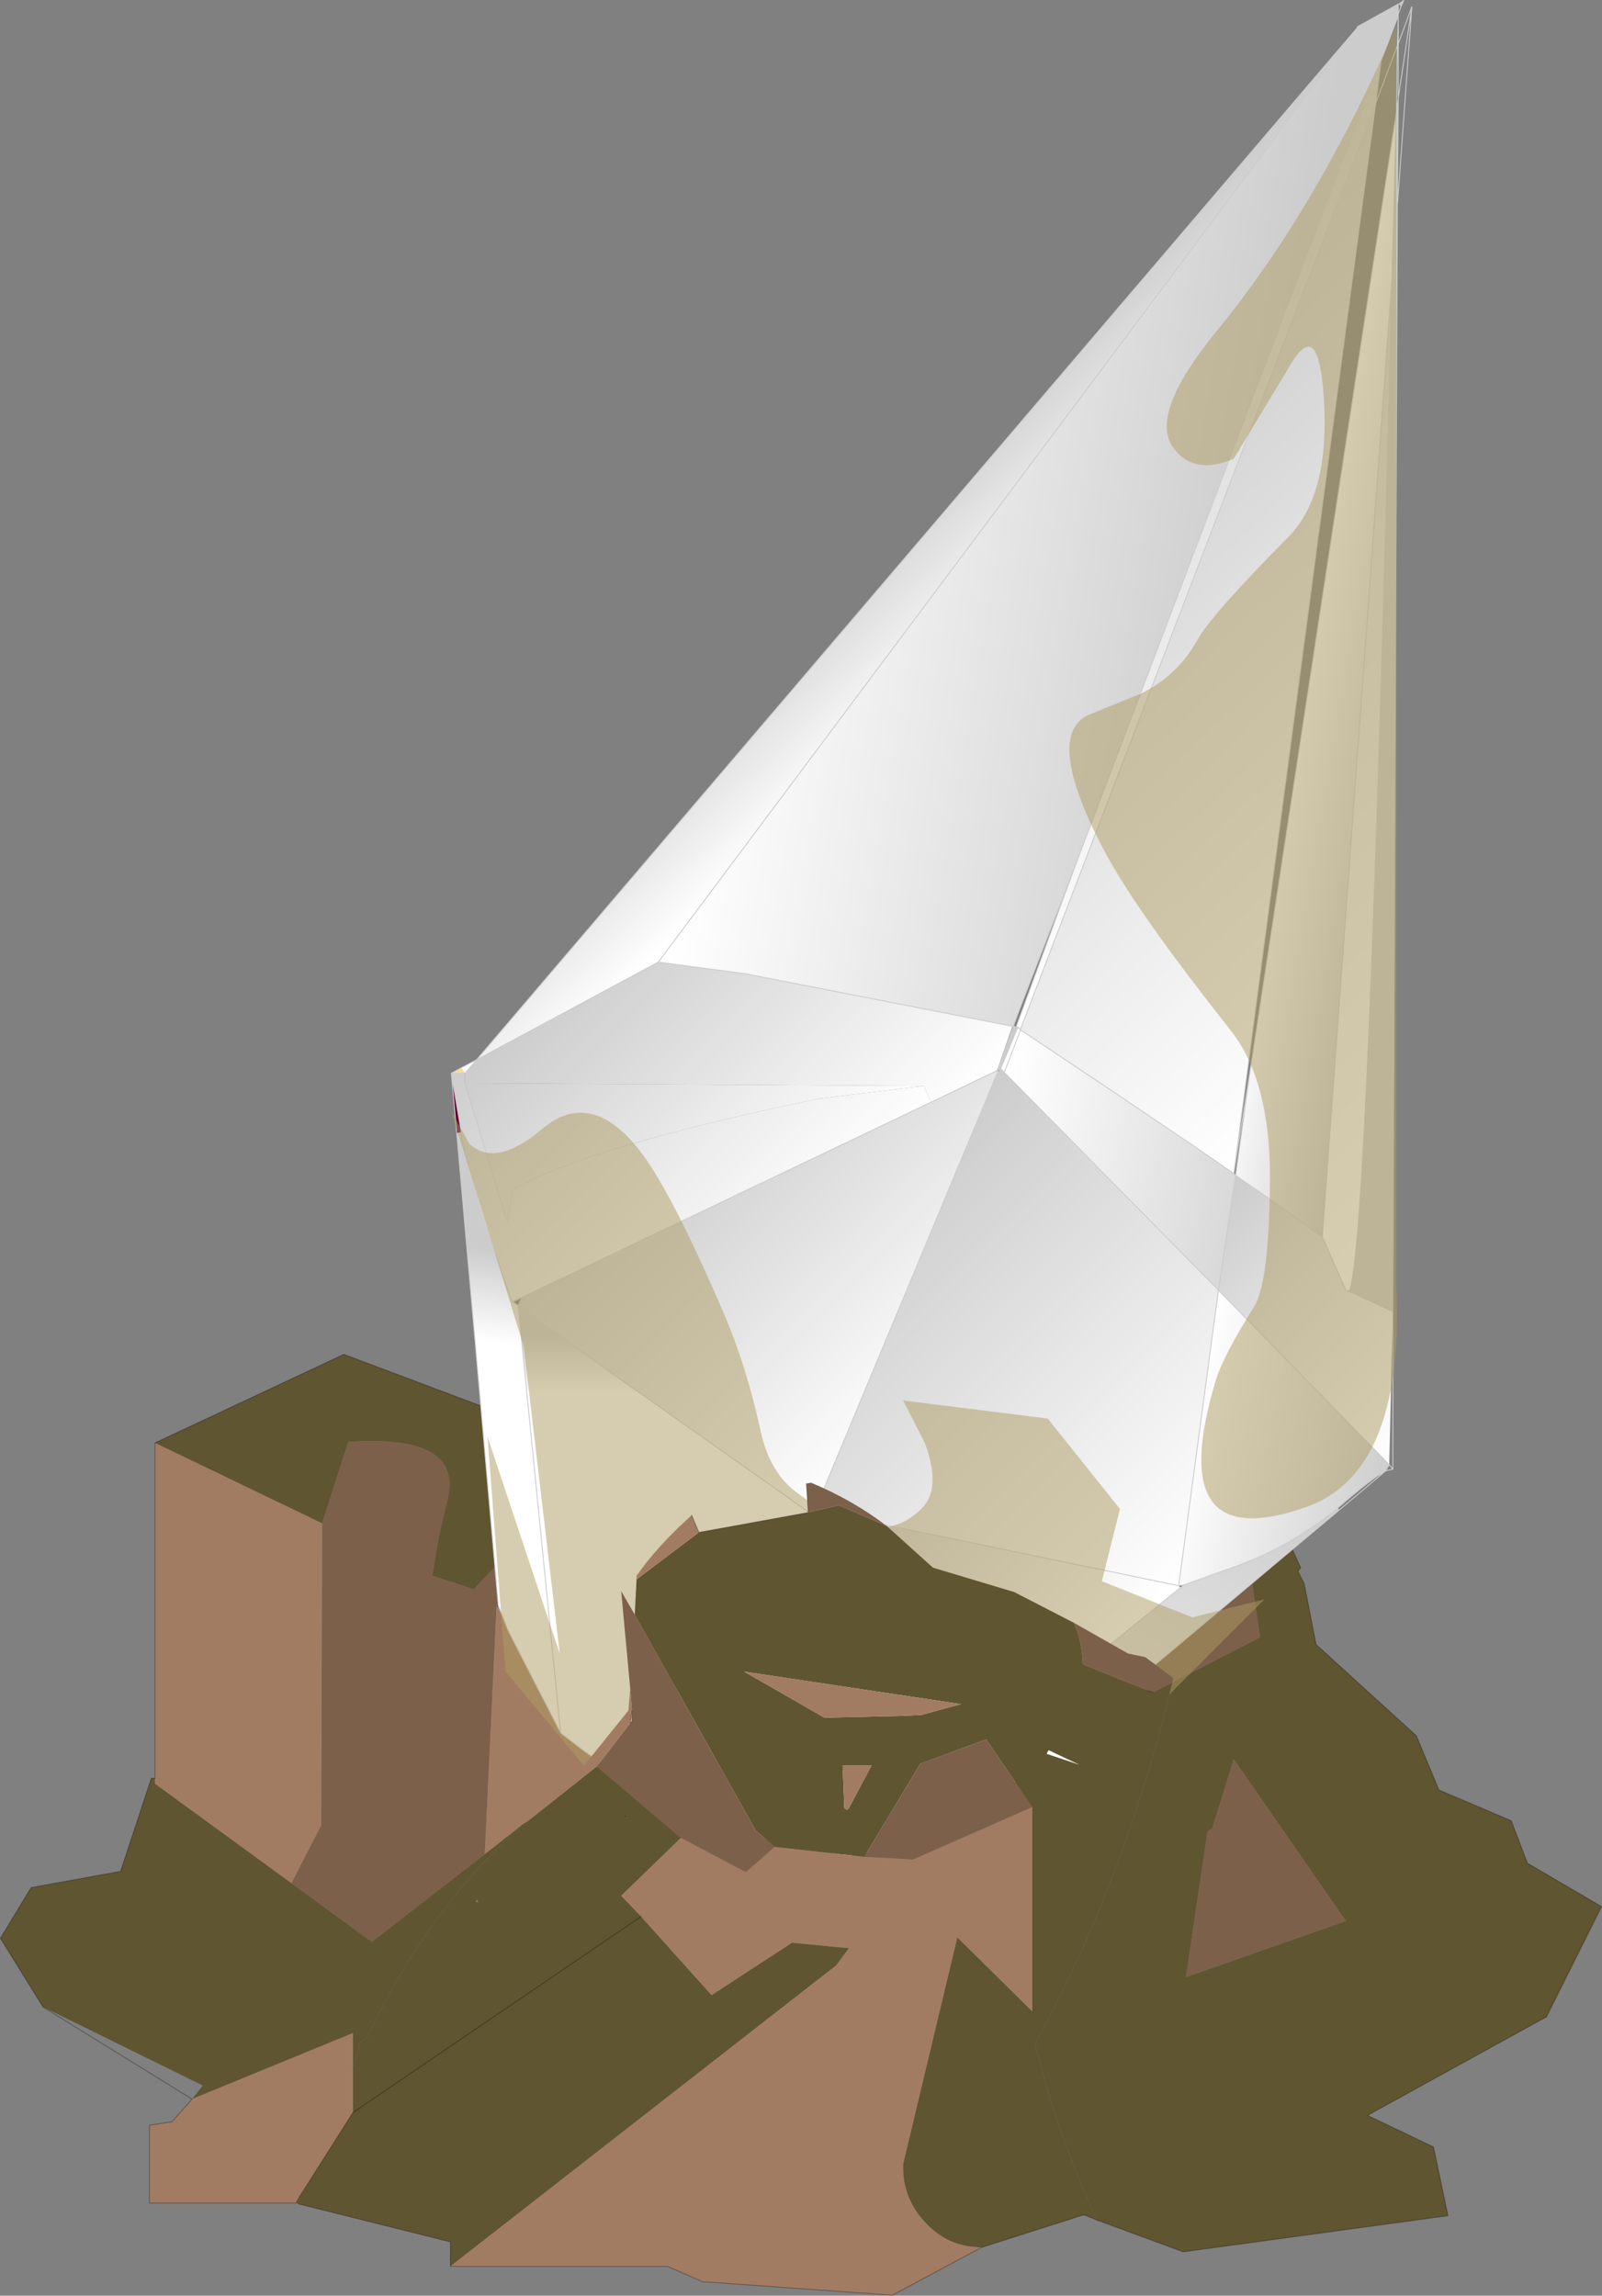 <svg viewBox="0 0 88.65 127" xmlns="http://www.w3.org/2000/svg" xmlns:xlink="http://www.w3.org/1999/xlink"><rect x="0" y="0" width="88.65" height="127" fill="#808080" stroke="none"/><use transform="translate(.025 .025)" width="88.6" height="126.95" xlink:href="#a"/><defs><linearGradient id="e" x1="-819.2" x2="819.2" gradientTransform="matrix(.001 0 0 .004 45.55 93.55)" gradientUnits="userSpaceOnUse"><stop stop-color="#fff" offset="0"/><stop stop-color="#ccc" offset="1"/></linearGradient><linearGradient id="f" x1="-819.2" x2="819.2" gradientTransform="matrix(-.004 -.004 .033 -.032 43.85 68.65)" gradientUnits="userSpaceOnUse"><stop stop-color="#fff" offset="0"/><stop stop-color="#ccc" offset="1"/></linearGradient><linearGradient id="g" x1="-819.2" x2="819.2" gradientTransform="matrix(.017 .003 -.006 .035 47.75 64.7)" gradientUnits="userSpaceOnUse"><stop stop-color="#fff" offset="0"/><stop stop-color="#ccc" offset="1"/></linearGradient><linearGradient id="h" x1="-819.2" x2="819.2" gradientTransform="matrix(-.011 -.011 .023 -.022 58.4 67.25)" gradientUnits="userSpaceOnUse"><stop stop-color="#fff" offset="0"/><stop stop-color="#ccc" offset="1"/></linearGradient><linearGradient id="i" x1="-819.2" x2="819.2" gradientTransform="matrix(-.02 -.021 .023 -.022 68.3 73.7)" gradientUnits="userSpaceOnUse"><stop stop-color="#fff" offset="0"/><stop stop-color="#ccc" offset="1"/></linearGradient><linearGradient id="j" x1="-819.2" x2="819.2" gradientTransform="matrix(.004 .001 -.007 .041 67.65 71.75)" gradientUnits="userSpaceOnUse"><stop stop-color="#fff" offset="0"/><stop stop-color="#ccc" offset="1"/></linearGradient><linearGradient id="k" x1="-819.2" x2="819.2" gradientTransform="matrix(-.009 -.009 .01 -.01 33.1 95.95)" gradientUnits="userSpaceOnUse"><stop stop-color="#fff" offset="0"/><stop stop-color="#ccc" offset="1"/></linearGradient><linearGradient id="l" x1="-819.2" x2="819.2" gradientTransform="matrix(.014 -.007 .004 .007 32.2 96.35)" gradientUnits="userSpaceOnUse"><stop stop-color="#fff" offset="0"/><stop stop-color="#ccc" offset="1"/></linearGradient><linearGradient id="m" x1="-819.2" x2="819.2" gradientTransform="matrix(-.009 -.009 .011 -.011 28 99.75)" gradientUnits="userSpaceOnUse"><stop stop-color="#fff" offset="0"/><stop stop-color="#ccc" offset="1"/></linearGradient><linearGradient id="n" x1="-819.2" x2="819.2" gradientTransform="matrix(-.016 -.016 .022 -.021 63.15 73.75)" gradientUnits="userSpaceOnUse"><stop stop-color="#fff" offset="0"/><stop stop-color="#ccc" offset="1"/></linearGradient><linearGradient id="o" x1="-819.2" x2="819.2" gradientTransform="matrix(.011 .002 -.001 .005 56.4 99.9)" gradientUnits="userSpaceOnUse"><stop stop-color="#fff" offset="0"/><stop stop-color="#ccc" offset="1"/></linearGradient><linearGradient id="p" x1="-819.2" x2="819.2" gradientTransform="matrix(-.012 -.012 .011 -.011 48.2 114.8)" gradientUnits="userSpaceOnUse"><stop stop-color="#fff" offset="0"/><stop stop-color="#ccc" offset="1"/></linearGradient><linearGradient id="q" x1="-819.2" x2="819.2" gradientTransform="matrix(-.009 -.009 .012 -.012 37.45 106.7)" gradientUnits="userSpaceOnUse"><stop stop-color="#fff" offset="0"/><stop stop-color="#ccc" offset="1"/></linearGradient><linearGradient id="r" x1="-819.2" x2="819.2" gradientTransform="matrix(-.008 -.008 .009 -.009 29.05 98.7)" gradientUnits="userSpaceOnUse"><stop stop-color="#fff" offset="0"/><stop stop-color="#ccc" offset="1"/></linearGradient><linearGradient id="s" x1="-819.2" x2="819.2" gradientTransform="matrix(-.007 -.008 .003 -.003 64.95 110)" gradientUnits="userSpaceOnUse"><stop stop-color="#fff" offset="0"/><stop stop-color="#ccc" offset="1"/></linearGradient><linearGradient id="t" x1="-819.2" x2="819.2" gradientTransform="matrix(.007 -.003 .006 .016 58.75 107.3)" gradientUnits="userSpaceOnUse"><stop stop-color="#fff" offset="0"/><stop stop-color="#ccc" offset="1"/></linearGradient><linearGradient id="u" x1="-819.2" x2="819.2" gradientTransform="matrix(.011 -.016 .006 .004 52.55 130.4)" gradientUnits="userSpaceOnUse"><stop stop-color="#fff" offset="0"/><stop stop-color="#ccc" offset="1"/></linearGradient><linearGradient id="v" x1="-819.2" x2="819.2" gradientTransform="matrix(.007 .001 -.002 .01 63.4 117.75)" gradientUnits="userSpaceOnUse"><stop stop-color="#fff" offset="0"/><stop stop-color="#ccc" offset="1"/></linearGradient><linearGradient id="w" x1="-819.2" x2="819.2" gradientTransform="matrix(-.007 -.007 .012 -.012 41.1 129.2)" gradientUnits="userSpaceOnUse"><stop stop-color="#fff" offset="0"/><stop stop-color="#ccc" offset="1"/></linearGradient><linearGradient id="x" x1="-819.2" x2="819.2" gradientTransform="matrix(-.005 -.001 .001 -.011 42.6 131.2)" gradientUnits="userSpaceOnUse"><stop stop-color="#fff" offset="0"/><stop stop-color="#ccc" offset="1"/></linearGradient><linearGradient id="y" x1="-819.2" x2="819.2" gradientTransform="matrix(.001 -.003 .007 .001 21.5 109.4)" gradientUnits="userSpaceOnUse"><stop stop-color="#fff" offset="0"/><stop stop-color="#ccc" offset="1"/></linearGradient><linearGradient id="z" x1="-819.2" x2="819.2" gradientTransform="matrix(0 -.002 .01 0 28.9 112.85)" gradientUnits="userSpaceOnUse"><stop stop-color="#fff" offset="0"/><stop stop-color="#ccc" offset="1"/></linearGradient><g id="a"><use transform="translate(0 70.55)" width="88.6" height="54" xlink:href="#b"/><use transform="translate(24.95)" width="53.15" height="102.65" xlink:href="#c"/><use transform="translate(16.35 1.35)" width="60.95" height="125.6" xlink:href="#d"/></g><g id="b"><path d="m33.3 80.3-7.1 7.6-2.3-.75q.3-2.15.85-4.25.85-3.6-5.5-3.15l-1.45 4.5-9.25-4.45L19 74.9l14.1 5.3.2.1m-17.2 23.85 4.45 3.25 6.25-4.85 2.1-1.65q-5.3 4.75-8.55 11.7l-.5.45-.05.4-.3.9v-1.9l-8.9 3.65.6-.75L2.35 111 0 107.2l1.7-2.8 4.95-.9 1.7-5.15h.2v.3l7.55 5.5m11.35-15.3 8.05-7.7.25.1 1.75.65-.1.1.2.15-9.05 7.2-1.1-.5m7.75-1.5-.1 1.95-.75-1.3.85-.65m13.85-2.95 6.7 2.8q1.7 0 2.9 1.4l.75 1.15-3.3-1.7-4.5-1.35-2.55-2.3m15.8 8.65 4.85-2.5-1.65-11.3-2.15 1.45-12-8.55-2.65.95.15-.1.05-.05 2.8-2.4 12.7 4.7.55 1.85h.05l4.4 9.6-.15.2.35.7.65 3.35L78.35 96l1.25 3 4 1.7.9 2.35 4.1 2.4-3.05 6.1-9.9 5.45 3.65 1.75.8 3.8-14.65 2-4.75-1.75q-2.1-4.4-3.45-9.75 5.05-9.25 7.6-20M49.15 81l-2.65-1.1 2.75-3.65 1.85.9L49.15 81m25.3 25.25-6.2-8.95-1.2 3.85q-.15.05-.25.15l-1.2 8.05 8.85-3.1" fill="#605531" fill-rule="evenodd" transform="translate(0 -70.55)"/><path d="m17.8 84.25 1.45-4.5q6.35-.45 5.5 3.15-.55 2.1-.85 4.25l2.3.75 7.1-7.6 2.2.85-8.05 7.7-.65 13.7-6.25 4.85-4.45-3.25 1.65-3.2.05-16.7m31.25.15q-1.9-1.45-4.2-2.4l-.25.05-.2-2.95 2.1.8 2.65 1.1 6.1 2.4-.55-3.75 5.25 4.6.1-.5 4.1-1.15 1.75-1.9 2.15-1.45 1.65 11.3-4.85 2.5.05-.25-1.55-1.15-.95-.2-3-1.7-.75-1.15q-1.2-1.4-2.9-1.4l-6.7-2.8m25.4 21.85-8.85 3.1 1.2-8.05q.1-.1.25-.15l1.2-3.85 6.2 8.95" fill="#7d604a" fill-rule="evenodd" transform="translate(0 -70.55)"/><path d="m8.55 79.8 9.25 4.45-.05 16.7-1.65 3.2-7.55-5.5V79.8m18.25 22.75.65-13.7 1.1.5 9.05-7.2.65 1.65q-1.9 1.7-3.05 3.35v.2l-.85.65.5 5.4-.1 1.2-2.7 3.35-.2.05-2.7 2.75-.25.15-2.1 1.65m-7.3 11.8-2.95 7.15-.2.35h-8.1v-4.3l1.25-.2 1.1-1.25 8.9-3.65v1.9M65.9 80.7l-1.75 1.9-4.1 1.15-.1.5-5.25-4.6.55 3.75-6.1-2.4 1.95-3.85-1.85-.9-2.75 3.65-2.1-.8 6.85-6 2.65-.95 12 8.55" fill="#a27c62" fill-rule="evenodd" transform="translate(0 -70.55)"/><path d="m33.3 9.75-.2-.1L19 4.35 8.55 9.25M35.5 10.6l-2.2-.85m2.2.85.25.1 1.75.65-.1.1.2.15.65 1.65m-21.7 37.7-.2.35h-8.1V47l1.25-.2 1.1-1.25-8.25-5.1L0 36.65l1.7-2.8 4.95-.9 1.7-5.15h.2V9.25m35.85-.7.2 2.95m6.65-8.95.15-.1.05-.05 2.8-2.4 12.7 4.7.55 1.85h.05l4.4 9.6-.15.2.35.7.65 3.35 5.55 5.05 1.25 3 4 1.7.9 2.35 4.1 2.4-3.05 6.1-9.9 5.45 3.65 1.75.8 3.8-14.65 2-4.75-1.75M44.4 8.55l6.85-6" fill="none" stroke="#000" stroke-linecap="round" stroke-linejoin="round" stroke-opacity=".302" stroke-width=".05"/></g><g id="c"><path d="m67.1 38.85-.05.1.05-.1M48.2 94.2h.1l-.95 2.3.85-2.3-.85 2.3-.05-.1.75-2.25h.05l.1.05" fill="url(#e)" fill-rule="evenodd" transform="translate(-16.95 -37.4)"/><path d="M67.05 38.95 28.4 90.6 18.35 96l48.7-57.05" fill="url(#f)" fill-rule="evenodd" transform="translate(-16.95 -37.4)"/><path d="M69.35 37.6v.65l-.95 2.5.05-.6-2.5 6.95-14.3 37.7-3.25 8.4-.35.95H48l-14.75-2.9-4.85-.65 38.65-51.65.05-.1 2.25-1.25m.05 0 .25-.2-.15.35-.1-.15" fill="url(#g)" fill-rule="evenodd" transform="translate(-16.95 -37.4)"/><path d="m51.65 84.8 14.3-37.7 2.5-6.95-.05.6-.3 2.35-19.65 51.2-.15-.1h-.1l3.45-9.4m14.3-37.7 2.45-6.35-2.45 6.35" fill="url(#h)" fill-rule="evenodd" transform="translate(-16.95 -37.4)"/><path d="M65.15 105.8 69 52.85q-1.3 53.6-2.35 55.9l-.05.05-.15-.05-1.3-2.95" fill="url(#i)" fill-rule="evenodd" transform="translate(-16.95 -37.4)"/><path d="m70.05 38.5-.05-.05.1-.7-.05.75m-.8 5.05-.25 9.3-3.85 52.95-3.35-2.4-1.45-1 .85-6.1 8.05-52.75" fill="url(#j)" fill-rule="evenodd" transform="translate(-16.95 -37.4)"/><path d="m28.4 90.6 4.85.65L48 94.15l-.85 2.45-3.65 1.75-.4-.9-25.4-.15v-.55l.65-.75 10.05-5.4" fill="url(#k)" fill-rule="evenodd" transform="translate(-16.95 -37.4)"/><path d="m16.95 96.75.55-.3.2.3h-.75m3.35 12.6.55-.2-.5.25-.05-.05" fill="#fbdc95" fill-rule="evenodd" transform="translate(-16.95 -37.4)"/><path d="m17.5 96.45.85-.45-.65.75-.2-.3" fill="url(#l)" fill-rule="evenodd" transform="translate(-16.95 -37.4)"/><path d="M16.95 96.75h.75v.55l2.35 7.7.3-1.8q4.15-2.4 16.95-5.05l5.8-.7.4.9-22.65 10.8-.55.2q-2.25-6.1-2.8-9.35l-.55-3.25" fill="url(#m)" fill-rule="evenodd" transform="translate(-16.95 -37.4)"/><path d="M48.45 94.3 68.1 43.1l-7.85 59.2-2.1-1.45-4.75-3.2-4.95-3.3v-.05" fill="url(#n)" fill-rule="evenodd" transform="translate(-16.95 -37.4)"/><path d="m47.35 96.5.95-2.3.15.15-.9 2.35.9-2.35 4.95 3.3 4.75 3.2 2.1 1.45.1.1-.95 6.35L47.55 96.7l-.2-.2" fill="url(#o)" fill-rule="evenodd" transform="translate(-16.95 -37.4)"/><path d="m48.05 94.15.35-.95-.35.95-.75 2.25-.05.05-.05.1.85-2.4" fill="#fff" fill-rule="evenodd" transform="translate(-16.95 -37.4)"/><path d="m47.25 96.55.05.05-.1.05.05-.1M41.1 136.7l-.05-.1v-.05l.1.1-.05.05" fill="#fe1288" fill-rule="evenodd" transform="translate(-16.95 -37.4)"/><path d="m37.1 120.85 10.1-24.2.1-.05v-.05l.25.15 11.85 12.05-2.2 16.35-14.7-3.05-2.75-.55-2.55-.35-.1-.3" fill="url(#p)" fill-rule="evenodd" transform="translate(-16.95 -37.4)"/><path d="m47.25 96.55-.05.1v-.05l.05-.05" fill="#fe6550" fill-rule="evenodd" transform="translate(-16.95 -37.4)"/><path d="m43.5 98.35 3.65-1.75.05.05-10.1 24.2-.2.3-10.85-7.65-5.4-3.9.2-.45 22.65-10.8" fill="url(#q)" fill-rule="evenodd" transform="translate(-16.95 -37.4)"/><path d="m47.2 96.65-.05-.05h.05v.05m-10.3 24.5.2-.3.1.3-.25.05.15-.35-.15.35.25-.05-.05.15-.2-.1-.05-.05m1.85 3.45-.2-.05.45.15-.25-.1" fill="#f30" fill-rule="evenodd" transform="translate(-16.95 -37.4)"/><path d="m17.7 97.3 25.4.15-5.8.7q-12.8 2.65-16.95 5.05l-.3 1.8-2.35-7.7" fill="url(#r)" fill-rule="evenodd" transform="translate(-16.95 -37.4)"/><path d="m60.35 102.4 1.45 1 3.35 2.4 1.3 2.95.15.05 2.45 1.15-.2 8.45-9.45-9.65.95-6.35" fill="url(#s)" fill-rule="evenodd" transform="translate(-16.95 -37.4)"/><path d="m69.35 42.8-.05 5.95-.3 4.1.3-4.1-.25 61.2-2.45-1.15.05-.05q1.05-2.3 2.35-55.9l.25-9.3.1-.75m0-4.55v-.65.65" fill="url(#t)" fill-rule="evenodd" transform="translate(-16.95 -37.4)"/><path d="M66.1 120.9 44.55 139l-2 .5-3.6.55 2.15-1.7.65-.55 15.55-12.6.2-.15 2.8-1q3.1-1.1 5.7-3.25l.1.1" fill="url(#u)" fill-rule="evenodd" transform="translate(-16.95 -37.4)"/><path d="m59.4 108.75 9.45 9.65-.2.35q-.7.35-2.65 2.05-2.6 2.15-5.7 3.25l-2.8 1-.3.05 2.2-16.35" fill="url(#v)" fill-rule="evenodd" transform="translate(-16.95 -37.4)"/><path d="M38.95 140.05h-.05l-5.8-1.2-2.95-.45-.15-.1 7.15-17 .05-.15 2.55.35 2.75.55 14.7 3.05.1.1-15.55 12.6-.7-.9.35-.4-.05-.15-.3.2.05-.1-.6.5-.3.3.9 1.1-2.15 1.7m-.2-15.45.25.1-.45-.15.2.05m.9 13.05.55-.4q-.05 0-.15.1l-.4.3" fill="url(#w)" fill-rule="evenodd" transform="translate(-16.95 -37.4)"/><path d="m41.05 136.55.3-.2.05.15-.25.15-.1-.1" fill="#ffaed7" fill-rule="evenodd" transform="translate(-16.95 -37.4)"/><path d="m41.4 136.5-.35.4.05-.2.05-.05.25-.15m-.35.1-.55.35.6-.5-.05.1v.05m-1.4 1.05.4-.3q.1-.1.15-.1l-.55.4" fill="#ffd3ce" fill-rule="evenodd" transform="translate(-16.95 -37.4)"/><path d="m41.05 136.9.7.9-.65.55-.9-1.1.3-.3.55-.35.05.1-.05.2" fill="url(#x)" fill-rule="evenodd" transform="translate(-16.95 -37.4)"/><path d="m23 133.25-2.9-5.65-.55-1.4-2.3-26.15.25-.05q.55 3.25 2.8 9.35l.05.05.3.2L23 133.25" fill="url(#y)" fill-rule="evenodd" transform="translate(-16.95 -37.4)"/><path d="m30 138.3-5.7-4.05-1.3-1-2.35-23.65 5.4 3.9 10.85 7.65.05.05.2.1-7.15 17" fill="url(#z)" fill-rule="evenodd" transform="translate(-16.95 -37.4)"/><path d="m17.25 100.05-.3-3.3.55 3.25-.25.05" fill="#603" fill-rule="evenodd" transform="translate(-16.95 -37.4)"/><path d="M53.05 1.05 52.4 5.4l-.05 5.95.75-10.25.05-.75-.1.7m-.65-.2V.2l-2.25 1.25-.05.1L11.45 53.2l4.85.65 14.75 2.9h.05l.35-.95 3.25-8.4L49 9.7l2.5-6.95-.05.6.95-2.5V.2h.05l.25-.2-.15.35-.15.4V2.4l.75-2.05m-.75.5-.05 1.65.05-.1v3l-.1.75-.25 9.3.3-4.1-.25 61.2v8.7l-.4.1-2.55 2.15-21.55 18.1-2 .5-3.6.55h-.05l-5.8-1.2-2.95-.45-.15-.1-5.7-4.05-1.3-1-2.9-5.65-.55-1.4L.3 62.65l-.3-3.3.55-.3.85-.45L50.1 1.55l.05-.1m1.3 1.9-.3 2.35 1.2-3.2-.05 3.65-8.05 52.75-.85 6.1 1.45 1 3.35 2.4 3.85-52.95q-1.3 53.6-2.35 55.9l-.05.05-.15-.05-1.3-2.95M51.9 81l.2.25m-.65-77.9L49 9.7M0 59.35h.75l.65-.75 10.05-5.4m15.1 7.75 3.65-1.75h.05v-.05h.05v-.1l.05-.05v.15l.25.15-.2-.2.95-2.3h-.1l-.85 2.3-.05.05.05-.05-.05-.1m1.15-2.1L51.15 5.7 43.3 64.9l.95-6m-12.9-2.1.15.15v-.05m-.4-.15h.05l.1.05 3.45-9.4m-3.6 9.35-.85 2.4.05-.1m-10.15 24.4 10.1-24.2m.1-.05-.05-.05-.05.05v.05m.1-.05v-.05h-.05m.3.15.9-2.35 4.95 3.3 4.75 3.2 2.1 1.45.1.1-.95 6.35L51.9 81l-.2.35q-.7.35-2.65 2.05m-8.5 4.25-.3.05 2.2-16.35L30.6 59.3m9.75 28.5.2-.15 2.8-1q3.1-1.1 5.7-3.25m-24.25 17 15.55-12.6m-16.2 13.15.65-.55m-4.55-16.65 2.55.35 2.75.55 14.7 3.05M3.9 71.75l22.65-10.8M3.7 72.2l.2-.45-.5.25.3.2 5.4 3.9 10.85 7.65.05.05.15-.35.1.3-.25.05M3.35 71.95l.05.05m16.8 11.9.05-.15M.55 62.6 0 59.35m.55 3.25q.55 3.25 2.8 9.35m9.7 28.95 7.15-17M3.7 72.2l2.35 23.65m18.1 5.1-2.15 1.7" fill="none" stroke="#ccc" stroke-linecap="round" stroke-linejoin="round" stroke-width=".05"/></g><g id="d"><path d="M39.95 72.45q1.35 3.1 2.15 6.85.5 2.1 1.85 3.15 4.5 3.5 7 1 1.15-1.1.2-3.65l-1.2-2.35 8 1 4 5-1 4 5 2 4-1-6 6-13-6-7-2-11 12-5-6-1-13 4 12-2-17-4-13 1 1.8q1.45 1.35 4-.8 2.7-2.3 5.4 1.15 1.7 2.15 4.6 8.85m27.3-54.1q5.7-6.95 10-17v70q.4 10.1-5 12-7.95 2.8-5-7 .4-1.35 2.1-4.05.85-1.3.9-6.95.05-5.6-2.2-8.4-5.05-6.4-6.8-9.6-3.55-6.55-1.1-7.8l2.95-1.2q2.05-1 3.15-3 .75-1.35 5-5.65 2.25-2.25 2-7.35T71.3 20.3l-3.05 5.05q-2.2.95-3.35-.6-1.35-1.85 2.35-6.4" fill="#ae9c62" fill-opacity=".502" fill-rule="evenodd" transform="translate(-16.35 -1.35)"/><path d="m44.6 82.05.25-.05q2.3.95 4.2 2.4l-2.65-1.15-1.7.4-.1-1.6m14.8 7.7 3 1.7.95.2 1.55 1.15-.05.25-1.05.55-.3-.1-3.6-1.45q-.05-1.3-.5-2.3M34.85 93.4l-.5-5.4.75 1.3 6.7 11.95 1.05.9-1.6 1.4-3.6-1.9L33 97.7l1.85-2.4.1-.1v-.6l-.1-1.2m12.95 9.3 3.1-5.15 3.65-1.35 2.55 3.75-6.6 2.9-2.7-.15" fill="#7d604a" fill-rule="evenodd" transform="translate(-16.35 -1.35)"/><path d="m49.05 84.4 2.55 2.3 4.5 1.35 3.3 1.7q.45 1 .5 2.3l3.6 1.45.1.05.2.05 1.05-.55q-2.55 10.75-7.6 20 1.35 5.35 3.45 9.75l-.75-.3-5.65 1.8q-1.85 0-3.1-1.35-1.3-1.35-1.25-3.25l3-12.55 4.15 4.1v-11.3l-2.55-3.75-3.65 1.35-3.1 5.15-4.95-.55-1.05-.9-6.7-11.95.1-1.95 3.45-2.6 6.05-1.1 1.7-.4 2.65 1.15M24.9 125.35V124l-8.4-2.1-.15-.05.2-.35 2.95-4.65v-2.5l.3-.9.05-.4.5-.45q3.25-6.95 8.55-11.7l.25-.15L33 97.7l4.65 3.95-3.3 3.2 1.1 1.15 3.9 4.35 4.45-2.9 3.15.3-.7.95-21.35 16.65M45.6 95l4.25-.1 1.1-.05 2.2-.6-12-1.8L45.6 95m-11 5.45h-.05.05m12.1-.45.15.1.1-.1 1.25-2.35h-1.6l.1 2.35m-20.25 5.2-.1-.15-.05.15h.15m9 .8L19.5 116.85 35.45 106m24.25-8.4-1.7-.8-.1.2 1.8.6" fill="#605531" fill-rule="evenodd" transform="translate(-16.35 -1.35)"/><path d="m54.3 124.3-4.95 2.65-10.5-.75-1.95-.85h-12l21.35-16.65.7-.95-3.15-.3-4.45 2.9-3.9-4.35-1.1-1.15 3.3-3.2 3.6 1.9 1.6-1.4 4.95.55 2.7.15 6.6-2.9v11.3l-4.15-4.1-3 12.55q-.05 1.9 1.25 3.25 1.25 1.35 3.1 1.35m-37.75-2.8 2.95-7.15v2.5l-2.95 4.65m12.6-20.75 2.7-2.75.2-.05 2.7-3.35.1-1.2.1 1.2-.1.7L33 97.7l-3.85 3.05m6.05-13.4v-.2q1.15-1.65 3.05-3.35l.4.95-3.45 2.6M45.6 95l-4.45-2.55 12 1.8-2.2.6-1.1.05-4.25.1m1.1 5-.1-2.35h1.6L46.95 100l-.1.1-.15-.1" fill="#a27c62" fill-rule="evenodd" transform="translate(-16.35 -1.35)"/><path d="m59.7 97.6-1.8-.6.1-.2 1.7.8" fill="#fff" fill-rule="evenodd" transform="translate(-16.35 -1.35)"/><path d="m44.35 121.45-.75-.3-5.65 1.8L33 125.6l-10.5-.75-1.95-.85h-12v-1.35l-8.4-2.1m21.75-38.1.4.95 6.05-1.1-.1-1.6M18.6 93.25l-.1.7.1-.1v-.6m-.35 5.85h-.05.05m-15.1 16.4 15.95-10.85M3.15 115.5.2 120.15m47.25-27.9-.2-.05-.1-.05m.3.1-.3-.1" fill="none" stroke="#000" stroke-linecap="round" stroke-linejoin="round" stroke-opacity=".302" stroke-width=".05"/></g></defs></svg>